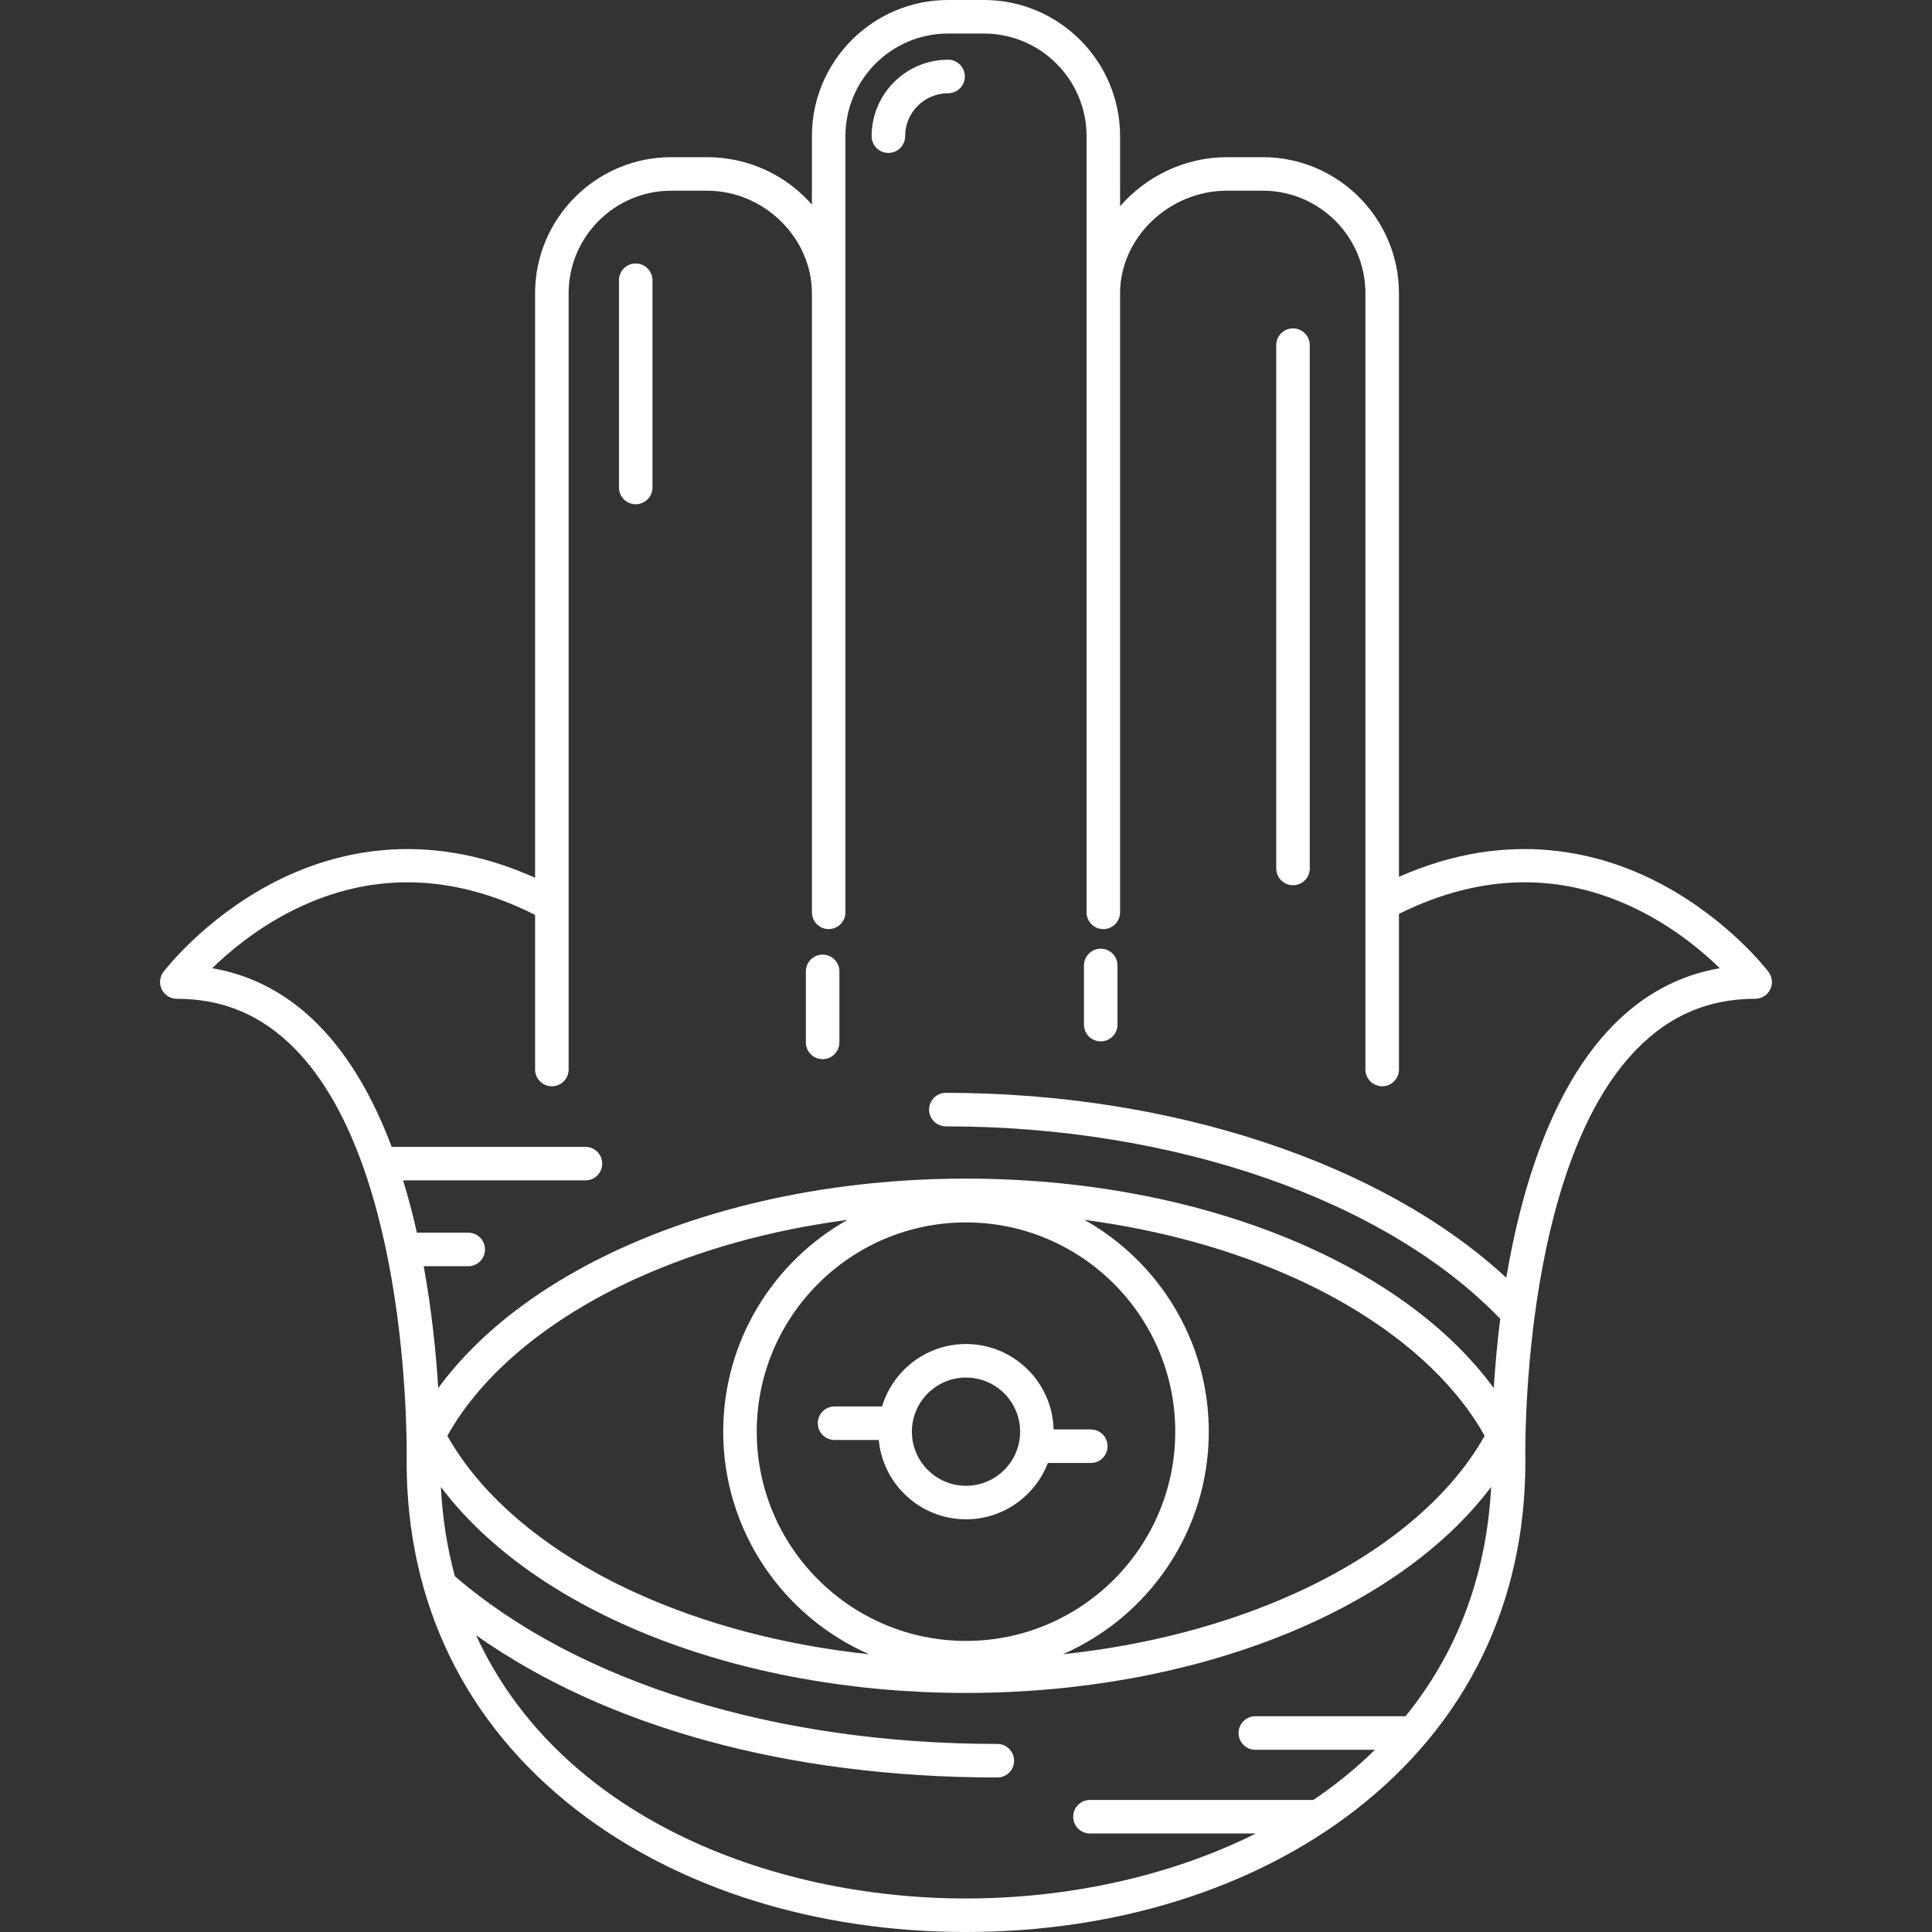 <?xml version="1.0" encoding="iso-8859-1"?>
<!-- Generator: Adobe Illustrator 18.0.0, SVG Export Plug-In . SVG Version: 6.00 Build 0)  -->
<!DOCTYPE svg PUBLIC "-//W3C//DTD SVG 1.1//EN" "http://www.w3.org/Graphics/SVG/1.1/DTD/svg11.dtd">
<svg version="1.1" id="Capa_1" xmlns="http://www.w3.org/2000/svg" xmlns:xlink="http://www.w3.org/1999/xlink" x="0px" y="0px"
	 viewBox="0 0 489.736 489.736" style="enable-background:new 0 0 489.736 489.736;" xml:space="preserve" >
<rect x="0" y="0" width="489.736" height="489.736" fill="#333333" stroke="none"/>
<g>
	<path fill="rgb(255,255,255)" d="M448.299,246.363c-0.404-0.534-10.114-13.179-27.112-22.23c-14.929-7.947-38.275-14.383-66.569-1.867V74.36
		c0-19.034-15.485-34.519-34.519-34.519h-9.081c-10.716,0-20.502,4.881-27.091,12.424V34.52c0-19.034-15.485-34.52-34.52-34.52
		h-9.081c-19.033,0-34.518,15.484-34.518,34.518v17.35c-6.436-7.356-15.956-12.027-26.568-12.027h-9.082
		c-19.033,0-34.518,15.485-34.518,34.519v148.143c-28.526-12.826-52.07-6.367-67.09,1.63c-16.999,9.051-26.708,21.695-27.113,22.23
		c-0.976,1.285-1.139,3.013-0.421,4.459c0.718,1.445,2.192,2.359,3.807,2.359c11.815,0,21.646,4.187,30.052,12.798
		c29.634,30.356,28.221,103.736,28.203,104.474c-0.001,0.034-0.001,0.069-0.001,0.104c0,35.859,14.879,66.362,43.027,88.211
		c25.73,19.971,60.806,30.97,98.764,30.97c37.958,0,73.033-10.999,98.764-30.97c28.148-21.849,43.027-52.352,43.027-88.21
		c0-0.035,0-0.069-0.001-0.104c-0.019-0.737-1.462-74.075,28.195-104.467c8.408-8.616,18.24-12.805,30.06-12.805
		c1.614,0,3.089-0.914,3.807-2.359C449.438,249.376,449.275,247.648,448.299,246.363z M332.921,456.266h-56.632
		c-2.348,0-4.25,1.902-4.25,4.25c0,2.348,1.902,4.25,4.25,4.25h42.054c-22.254,11.114-48.241,16.471-73.475,16.471
		c-50.177,0-103.344-21.163-124.174-66.717c33.015,23.329,79.272,36.048,132.113,36.048c2.348,0,4.25-1.902,4.25-4.25
		c0-2.348-1.902-4.25-4.25-4.25c-56.101,0-106.182-15.494-137.505-42.516c-1.916-7.064-3.132-14.609-3.553-22.643
		c23.831,31.662,75.177,52.23,133.119,52.23c57.941,0,109.287-20.569,133.118-52.232c-1.228,23.491-9.26,42.797-21.705,58.134
		h-38.073c-2.348,0-4.25,1.902-4.25,4.25c0,2.348,1.902,4.25,4.25,4.25h30.332C343.757,448.232,338.521,452.473,332.921,456.266z
		 M297.91,362.908c0,29.248-23.795,53.043-53.042,53.043c-29.247,0-53.042-23.795-53.042-53.043
		c0-29.247,23.795-53.042,53.042-53.042C274.115,309.866,297.91,333.661,297.91,362.908z M306.41,362.908
		c0-23.03-12.723-43.133-31.502-53.683c19.306,2.552,37.478,7.564,53.584,14.886c22.199,10.09,39.092,24.178,47.843,39.839
		c-8.751,15.662-25.643,29.75-47.843,39.84c-17.628,8.012-37.728,13.264-59.085,15.542
		C291.162,409.834,306.41,388.123,306.41,362.908z M183.326,362.908c0,25.215,15.249,46.926,37.003,56.425
		c-21.358-2.279-41.458-7.531-59.086-15.543c-22.2-10.09-39.092-24.178-47.843-39.84c8.751-15.661,25.643-29.749,47.843-39.839
		c16.107-7.321,34.278-12.335,53.585-14.887C196.049,319.774,183.326,339.878,183.326,362.908z M408.77,260.05
		c-15.459,15.843-23.145,41.313-26.952,63.832c-31.379-29.07-84.822-46.865-142.055-46.865c-2.347,0-4.25,1.902-4.25,4.25
		c0,2.348,1.903,4.25,4.25,4.25c57.91,0,111.521,18.661,140.524,48.785c-0.808,6.421-1.317,12.389-1.638,17.563
		c-23.538-32.159-75.309-53.103-133.781-53.103c-58.474,0-110.243,20.943-133.782,53.103c-0.533-8.621-1.596-19.453-3.682-30.896
		h11.291c2.347,0,4.25-1.902,4.25-4.25c0-2.348-1.903-4.25-4.25-4.25h-13.016c-0.993-4.416-2.149-8.863-3.498-13.255h46.229
		c2.347,0,4.25-1.902,4.25-4.25c0-2.348-1.903-4.25-4.25-4.25H99.289c-4.379-11.641-10.306-22.447-18.323-30.663
		c-7.766-7.958-16.878-12.855-27.174-14.622c4.214-4.102,10.693-9.544,19.025-13.937c20.1-10.599,41.232-10.45,62.823,0.42v39.195
		c0,2.348,1.903,4.25,4.25,4.25s4.25-1.902,4.25-4.25V74.359c0-14.347,11.671-26.019,26.018-26.019h9.082
		c14.401,0,26.568,11.915,26.568,26.019v156.905c0,2.348,1.903,4.25,4.25,4.25c2.347,0,4.25-1.902,4.25-4.25V34.518
		c0-14.346,11.672-26.018,26.018-26.018h9.081c14.348,0,26.02,11.672,26.02,26.02v196.746c0,2.348,1.902,4.25,4.25,4.25
		c2.348,0,4.25-1.902,4.25-4.25V74.359c0-14.104,12.406-26.019,27.091-26.019h9.081c14.347,0,26.019,11.672,26.019,26.019v196.747
		c0,2.348,1.902,4.25,4.25,4.25c2.348,0,4.25-1.902,4.25-4.25V231.65c21.409-10.61,42.362-10.671,62.302-0.158
		c8.332,4.393,14.811,9.836,19.025,13.936C425.648,247.195,416.536,252.092,408.77,260.05z"/>
	<path fill="rgb(255,255,255)" d="M240.326,15.134c-10.688,0-19.384,8.695-19.384,19.384c0,2.348,1.903,4.25,4.25,4.25c2.347,0,4.25-1.902,4.25-4.25
		c0-6.001,4.882-10.884,10.884-10.884c2.347,0,4.25-1.902,4.25-4.25C244.576,17.036,242.674,15.134,240.326,15.134z"/>
	<path fill="rgb(255,255,255)" d="M327.759,83.241c-2.348,0-4.25,1.902-4.25,4.25v132.654c0,2.348,1.902,4.25,4.25,4.25c2.348,0,4.25-1.902,4.25-4.25V87.491
		C332.009,85.144,330.107,83.241,327.759,83.241z"/>
	<path fill="rgb(255,255,255)" d="M161.145,66.791c-2.347,0-4.25,1.902-4.25,4.25v52.531c0,2.348,1.903,4.25,4.25,4.25c2.347,0,4.25-1.902,4.25-4.25V71.041
		C165.395,68.693,163.492,66.791,161.145,66.791z"/>
	<path fill="rgb(255,255,255)" d="M211.554,365.01h11.197c1.063,11.27,10.574,20.117,22.117,20.117c9.455,0,17.545-5.939,20.747-14.281h10.889
		c2.348,0,4.25-1.902,4.25-4.25c0-2.348-1.902-4.25-4.25-4.25h-9.433c-0.3-11.991-10.141-21.655-22.203-21.655
		c-10.028,0-18.521,6.678-21.276,15.819h-12.039c-2.347,0-4.25,1.902-4.25,4.25C207.304,363.107,209.207,365.01,211.554,365.01z
		 M244.868,349.19c7.564,0,13.718,6.153,13.718,13.718c0,7.564-6.153,13.719-13.718,13.719c-7.565,0-13.719-6.154-13.719-13.719
		C231.149,355.344,237.303,349.19,244.868,349.19z"/>
	<path fill="rgb(255,255,255)" d="M208.525,241.979c-2.347,0-4.25,1.902-4.25,4.25v17.999c0,2.348,1.903,4.25,4.25,4.25c2.347,0,4.25-1.902,4.25-4.25
		v-17.999C212.775,243.881,210.872,241.979,208.525,241.979z"/>
	<path fill="rgb(255,255,255)" d="M279.022,240.479c-2.348,0-4.25,1.902-4.25,4.25v14.999c0,2.348,1.902,4.25,4.25,4.25c2.348,0,4.25-1.902,4.25-4.25
		v-14.999C283.272,242.381,281.369,240.479,279.022,240.479z"/>
</g>
<g>
</g>
<g>
</g>
<g>
</g>
<g>
</g>
<g>
</g>
<g>
</g>
<g>
</g>
<g>
</g>
<g>
</g>
<g>
</g>
<g>
</g>
<g>
</g>
<g>
</g>
<g>
</g>
<g>
</g>
</svg>
